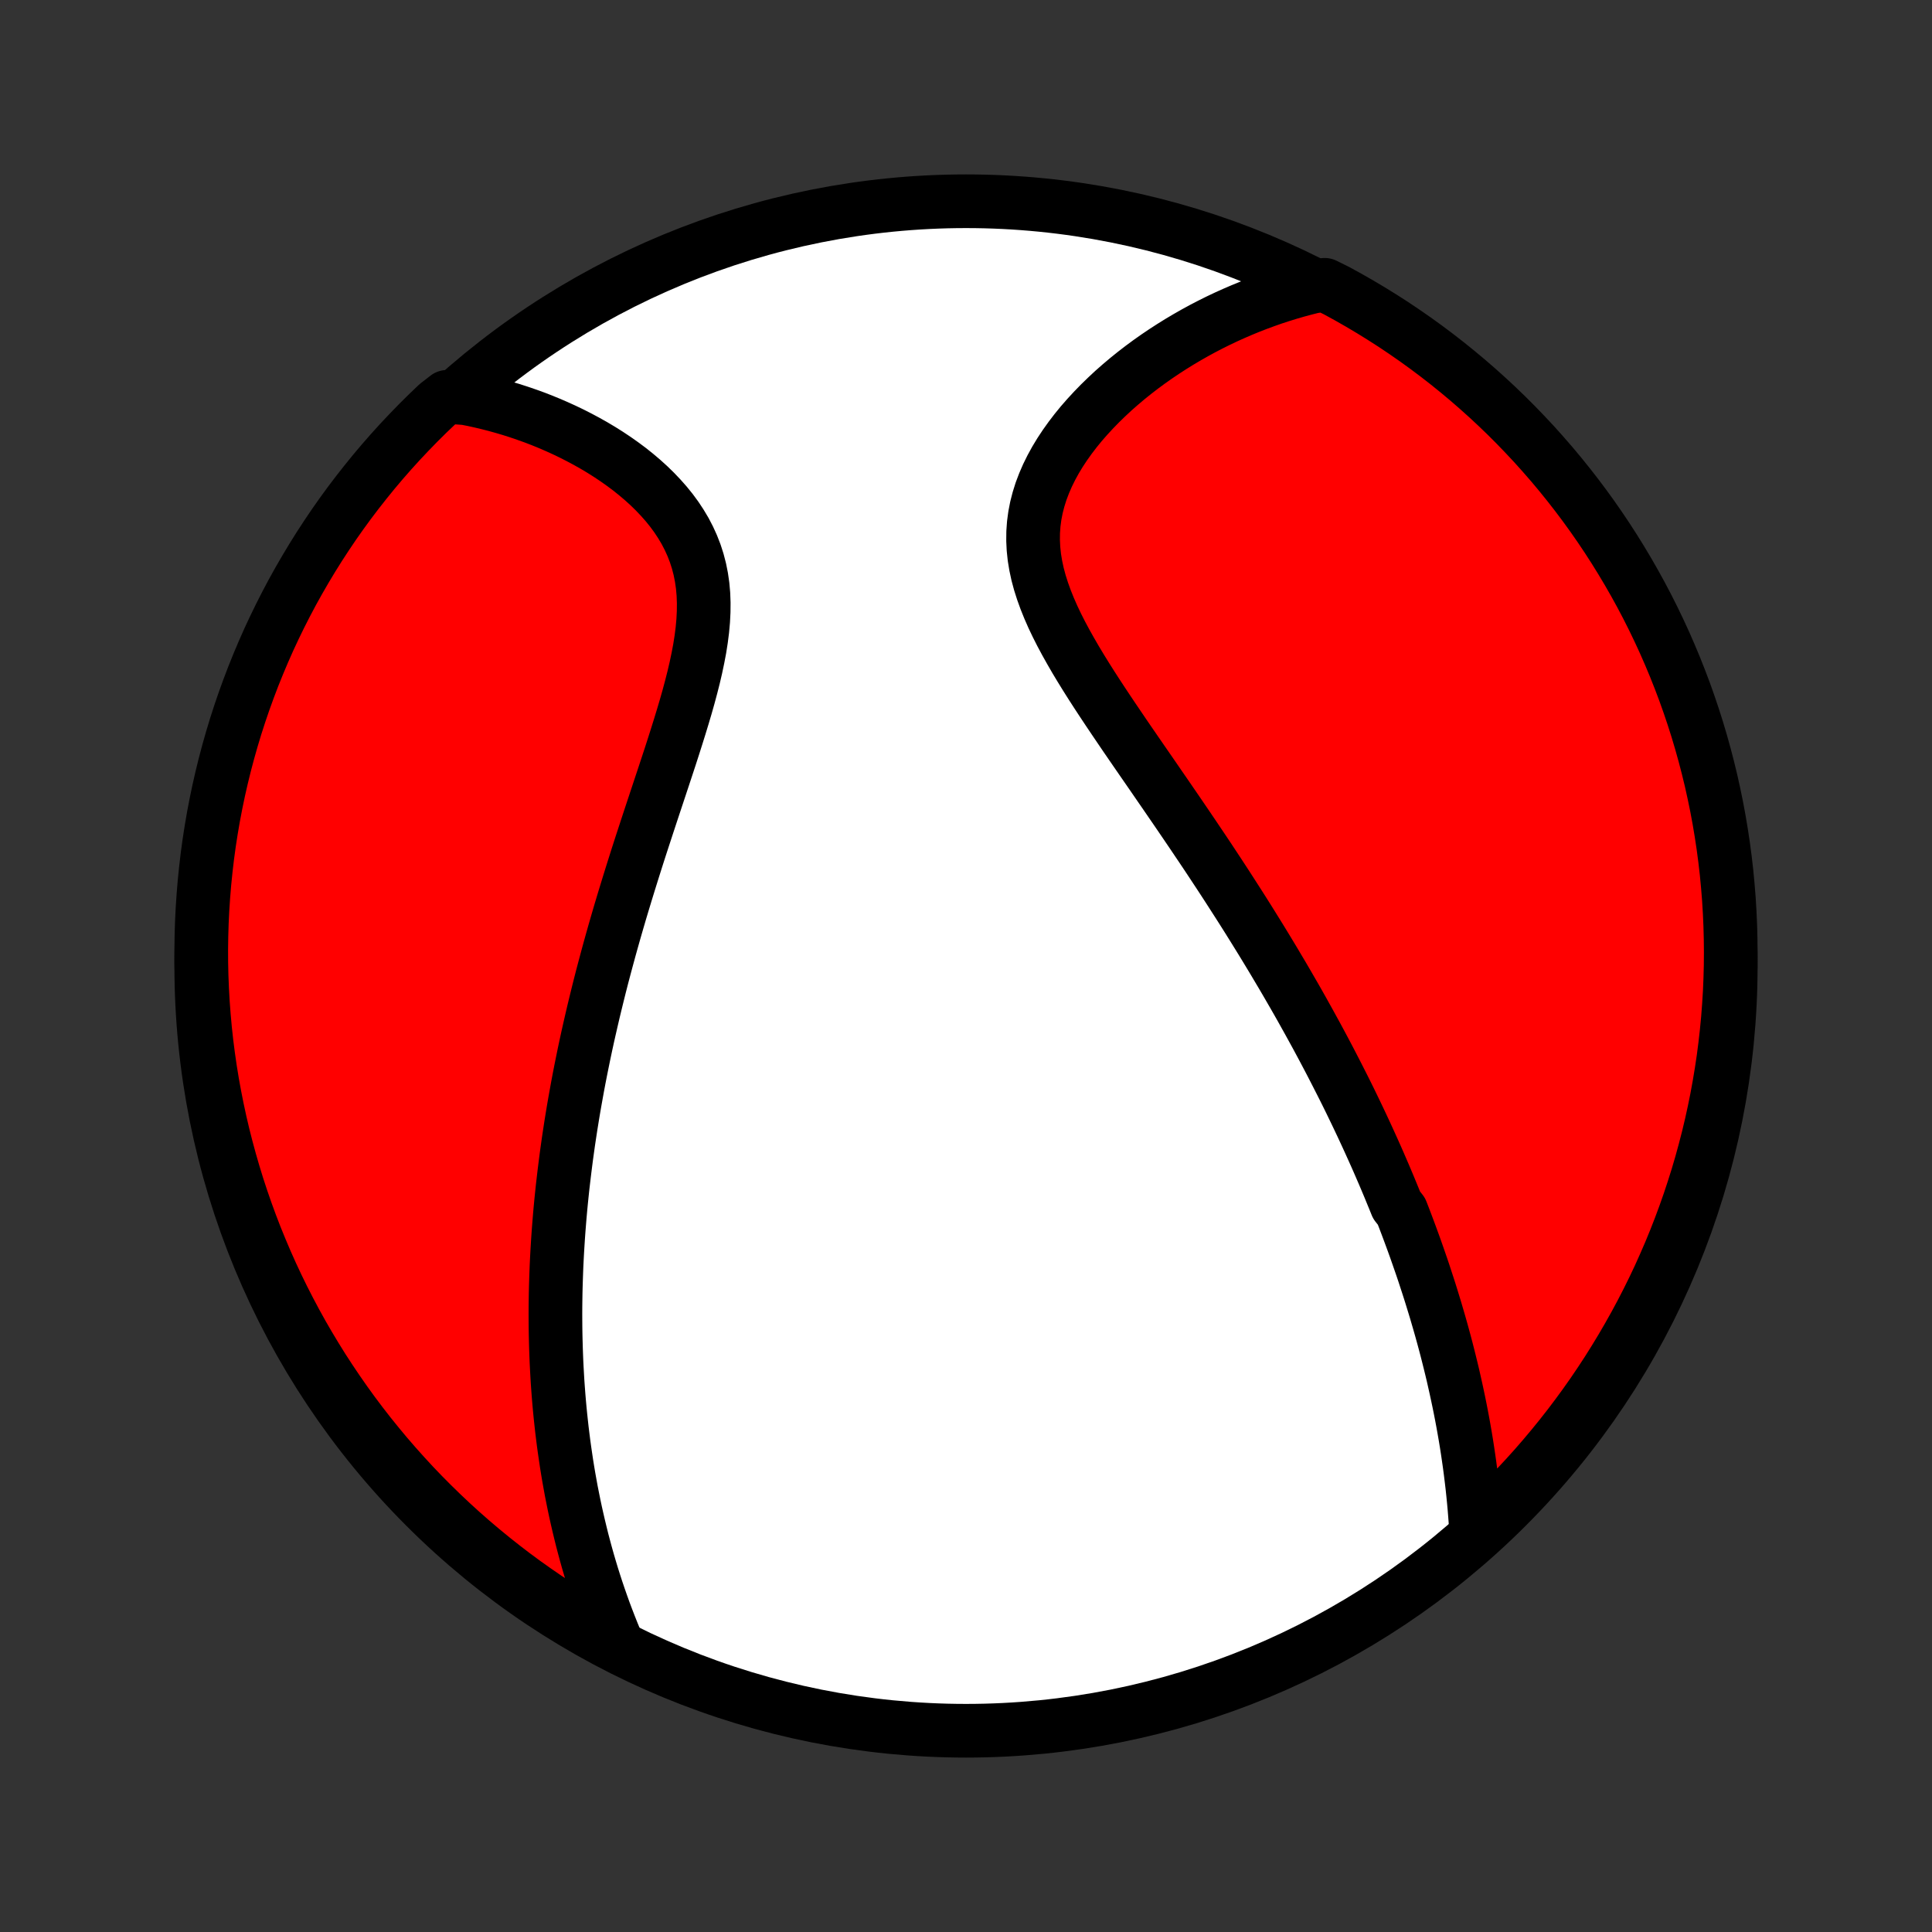 <?xml version="1.0" encoding="utf-8" standalone="no"?>
<!DOCTYPE svg PUBLIC "-//W3C//DTD SVG 1.1//EN"
  "http://www.w3.org/Graphics/SVG/1.1/DTD/svg11.dtd">
<!-- Created with matplotlib (http://matplotlib.org/) -->
<svg height="72pt" version="1.1" viewBox="0 0 72 72" width="72pt" xmlns="http://www.w3.org/2000/svg" xmlns:xlink="http://www.w3.org/1999/xlink">
 <rect x="0" y="0" width="72" height="72" fill="#333333" stroke="none"/>
 <defs>
  <style type="text/css">
*{stroke-linecap:butt;stroke-linejoin:round;}
  </style>
 </defs>
 <g id="figure_1">
  <g id="patch_1">
   <path d="
M0 72
L72 72
L72 0
L0 0
z
" style="fill:none;"/>
  </g>
  <g id="axes_1">
   <g id="PatchCollection_1">
    <defs>
     <path d="
M36 -7.5
C43.558 -7.5 50.808 -10.503 56.153 -15.848
C61.497 -21.192 64.5 -28.442 64.5 -36
C64.5 -43.558 61.497 -50.808 56.153 -56.153
C50.808 -61.497 43.558 -64.5 36 -64.5
C28.442 -64.5 21.192 -61.497 15.848 -56.153
C10.503 -50.808 7.5 -43.558 7.5 -36
C7.5 -28.442 10.503 -21.192 15.848 -15.848
C21.192 -10.503 28.442 -7.5 36 -7.5
z
" id="C0_0_a811fe30f3"/>
     <path d="
M55.008 -14.963
L54.991 -15.242
L54.97 -15.52
L54.948 -15.796
L54.923 -16.071
L54.896 -16.344
L54.867 -16.616
L54.835 -16.886
L54.802 -17.154
L54.767 -17.421
L54.729 -17.686
L54.69 -17.95
L54.649 -18.212
L54.606 -18.473
L54.561 -18.732
L54.515 -18.989
L54.467 -19.245
L54.417 -19.5
L54.366 -19.753
L54.313 -20.004
L54.259 -20.254
L54.203 -20.503
L54.147 -20.751
L54.088 -20.997
L54.028 -21.242
L53.967 -21.485
L53.905 -21.728
L53.841 -21.97
L53.776 -22.21
L53.71 -22.449
L53.642 -22.688
L53.573 -22.925
L53.504 -23.161
L53.432 -23.397
L53.36 -23.632
L53.287 -23.866
L53.212 -24.099
L53.136 -24.331
L53.06 -24.564
L52.982 -24.795
L52.902 -25.026
L52.822 -25.256
L52.741 -25.486
L52.658 -25.716
L52.574 -25.945
L52.489 -26.174
L52.403 -26.403
L52.316 -26.631
L52.227 -26.86
L52.047 -27.088
L51.955 -27.316
L51.861 -27.544
L51.767 -27.773
L51.671 -28.001
L51.574 -28.23
L51.475 -28.459
L51.376 -28.688
L51.275 -28.917
L51.172 -29.147
L51.068 -29.377
L50.963 -29.608
L50.856 -29.839
L50.748 -30.071
L50.638 -30.303
L50.527 -30.536
L50.414 -30.77
L50.3 -31.005
L50.184 -31.24
L50.066 -31.476
L49.946 -31.713
L49.825 -31.951
L49.702 -32.19
L49.578 -32.43
L49.451 -32.672
L49.323 -32.914
L49.193 -33.157
L49.061 -33.402
L48.926 -33.648
L48.79 -33.896
L48.652 -34.144
L48.512 -34.395
L48.37 -34.646
L48.225 -34.9
L48.078 -35.154
L47.929 -35.411
L47.778 -35.669
L47.624 -35.928
L47.469 -36.189
L47.31 -36.453
L47.15 -36.717
L46.987 -36.984
L46.821 -37.252
L46.653 -37.523
L46.483 -37.795
L46.31 -38.069
L46.134 -38.345
L45.956 -38.622
L45.776 -38.902
L45.593 -39.184
L45.407 -39.468
L45.219 -39.753
L45.029 -40.041
L44.836 -40.33
L44.64 -40.621
L44.443 -40.914
L44.243 -41.209
L44.041 -41.506
L43.837 -41.805
L43.631 -42.105
L43.424 -42.407
L43.214 -42.711
L43.004 -43.017
L42.792 -43.324
L42.579 -43.632
L42.365 -43.942
L42.151 -44.253
L41.937 -44.565
L41.724 -44.879
L41.511 -45.193
L41.299 -45.509
L41.089 -45.825
L40.881 -46.142
L40.676 -46.46
L40.475 -46.778
L40.278 -47.097
L40.086 -47.416
L39.901 -47.736
L39.722 -48.055
L39.551 -48.374
L39.389 -48.694
L39.237 -49.013
L39.097 -49.332
L38.969 -49.65
L38.854 -49.968
L38.753 -50.286
L38.668 -50.602
L38.6 -50.918
L38.548 -51.233
L38.515 -51.546
L38.5 -51.858
L38.503 -52.169
L38.525 -52.478
L38.566 -52.785
L38.625 -53.089
L38.703 -53.392
L38.797 -53.691
L38.909 -53.987
L39.036 -54.28
L39.179 -54.57
L39.335 -54.855
L39.505 -55.136
L39.688 -55.413
L39.882 -55.685
L40.087 -55.953
L40.301 -56.215
L40.525 -56.471
L40.757 -56.722
L40.996 -56.968
L41.242 -57.207
L41.493 -57.441
L41.751 -57.668
L42.014 -57.89
L42.281 -58.105
L42.551 -58.313
L42.826 -58.516
L43.104 -58.712
L43.384 -58.901
L43.667 -59.084
L43.952 -59.261
L44.239 -59.431
L44.527 -59.595
L44.817 -59.753
L45.108 -59.904
L45.399 -60.049
L45.692 -60.188
L45.985 -60.32
L46.278 -60.446
L46.572 -60.567
L46.866 -60.681
L47.16 -60.789
L47.453 -60.892
L47.747 -60.988
L48.041 -61.079
L48.334 -61.164
L48.627 -61.243
L48.919 -61.317
L49.368 -61.386
L49.805 -61.17
L50.238 -60.933
L50.667 -60.688
L51.091 -60.436
L51.511 -60.176
L51.926 -59.91
L52.336 -59.635
L52.741 -59.354
L53.141 -59.065
L53.536 -58.769
L53.925 -58.467
L54.309 -58.157
L54.688 -57.841
L55.06 -57.518
L55.427 -57.189
L55.788 -56.853
L56.143 -56.511
L56.492 -56.162
L56.834 -55.807
L57.171 -55.447
L57.5 -55.08
L57.824 -54.708
L58.14 -54.33
L58.45 -53.946
L58.753 -53.557
L59.049 -53.163
L59.338 -52.763
L59.62 -52.358
L59.895 -51.948
L60.162 -51.534
L60.422 -51.114
L60.675 -50.69
L60.92 -50.262
L61.158 -49.829
L61.388 -49.392
L61.61 -48.951
L61.824 -48.506
L62.031 -48.057
L62.229 -47.604
L62.42 -47.148
L62.602 -46.689
L62.777 -46.226
L62.943 -45.76
L63.101 -45.291
L63.251 -44.82
L63.392 -44.346
L63.525 -43.869
L63.65 -43.389
L63.767 -42.908
L63.874 -42.424
L63.974 -41.939
L64.065 -41.451
L64.147 -40.962
L64.221 -40.472
L64.286 -39.98
L64.343 -39.487
L64.39 -38.992
L64.43 -38.497
L64.46 -38.002
L64.482 -37.505
L64.495 -37.008
L64.5 -36.511
L64.496 -36.014
L64.483 -35.516
L64.462 -35.019
L64.431 -34.522
L64.393 -34.025
L64.345 -33.529
L64.289 -33.034
L64.225 -32.54
L64.151 -32.047
L64.069 -31.555
L63.979 -31.064
L63.88 -30.575
L63.773 -30.088
L63.657 -29.602
L63.532 -29.118
L63.4 -28.637
L63.259 -28.157
L63.109 -27.68
L62.952 -27.206
L62.786 -26.734
L62.612 -26.265
L62.43 -25.799
L62.24 -25.336
L62.041 -24.877
L61.836 -24.42
L61.622 -23.968
L61.4 -23.519
L61.17 -23.073
L60.933 -22.632
L60.688 -22.195
L60.436 -21.762
L60.176 -21.333
L59.91 -20.909
L59.635 -20.489
L59.354 -20.074
L59.065 -19.664
L58.769 -19.259
L58.467 -18.859
L58.157 -18.464
L57.841 -18.075
L57.518 -17.691
L57.189 -17.312
L56.853 -16.94
L56.511 -16.573
L56.162 -16.212
L55.807 -15.857
z
" id="C0_1_471f57ec3c"/>
     <path d="
M22.949 -10.861
L22.836 -11.134
L22.727 -11.408
L22.622 -11.68
L22.52 -11.951
L22.423 -12.222
L22.329 -12.491
L22.238 -12.76
L22.151 -13.028
L22.067 -13.294
L21.987 -13.56
L21.909 -13.826
L21.835 -14.09
L21.764 -14.353
L21.695 -14.616
L21.63 -14.878
L21.567 -15.139
L21.507 -15.399
L21.449 -15.658
L21.394 -15.917
L21.342 -16.175
L21.291 -16.432
L21.244 -16.689
L21.198 -16.945
L21.155 -17.201
L21.114 -17.456
L21.076 -17.711
L21.039 -17.965
L21.004 -18.219
L20.972 -18.472
L20.941 -18.725
L20.913 -18.978
L20.886 -19.231
L20.861 -19.483
L20.838 -19.736
L20.817 -19.988
L20.798 -20.24
L20.78 -20.492
L20.765 -20.745
L20.751 -20.997
L20.738 -21.25
L20.728 -21.503
L20.719 -21.756
L20.712 -22.009
L20.706 -22.263
L20.702 -22.517
L20.7 -22.772
L20.699 -23.027
L20.7 -23.283
L20.703 -23.54
L20.707 -23.797
L20.713 -24.055
L20.721 -24.313
L20.73 -24.573
L20.74 -24.833
L20.753 -25.095
L20.767 -25.357
L20.783 -25.621
L20.8 -25.885
L20.819 -26.151
L20.84 -26.418
L20.862 -26.687
L20.886 -26.956
L20.912 -27.227
L20.94 -27.5
L20.969 -27.774
L21.001 -28.05
L21.034 -28.327
L21.069 -28.607
L21.105 -28.887
L21.144 -29.17
L21.184 -29.454
L21.227 -29.741
L21.271 -30.029
L21.318 -30.32
L21.366 -30.612
L21.417 -30.907
L21.47 -31.203
L21.524 -31.502
L21.581 -31.804
L21.64 -32.107
L21.702 -32.413
L21.765 -32.721
L21.831 -33.032
L21.899 -33.345
L21.97 -33.66
L22.043 -33.978
L22.118 -34.299
L22.196 -34.622
L22.276 -34.948
L22.358 -35.276
L22.443 -35.607
L22.531 -35.94
L22.621 -36.276
L22.713 -36.614
L22.808 -36.955
L22.905 -37.298
L23.005 -37.644
L23.107 -37.993
L23.212 -38.343
L23.319 -38.696
L23.428 -39.051
L23.539 -39.408
L23.652 -39.767
L23.767 -40.129
L23.884 -40.492
L24.003 -40.856
L24.123 -41.223
L24.244 -41.59
L24.366 -41.959
L24.489 -42.329
L24.612 -42.7
L24.735 -43.071
L24.858 -43.443
L24.98 -43.814
L25.1 -44.186
L25.218 -44.557
L25.334 -44.928
L25.447 -45.298
L25.556 -45.666
L25.66 -46.033
L25.758 -46.398
L25.85 -46.76
L25.934 -47.12
L26.009 -47.476
L26.076 -47.829
L26.131 -48.179
L26.175 -48.524
L26.206 -48.864
L26.223 -49.199
L26.226 -49.529
L26.214 -49.854
L26.186 -50.172
L26.141 -50.484
L26.08 -50.79
L26.002 -51.089
L25.908 -51.381
L25.797 -51.666
L25.671 -51.943
L25.53 -52.214
L25.373 -52.477
L25.204 -52.733
L25.021 -52.982
L24.826 -53.223
L24.62 -53.456
L24.404 -53.683
L24.179 -53.902
L23.945 -54.114
L23.704 -54.318
L23.456 -54.516
L23.201 -54.706
L22.942 -54.889
L22.678 -55.065
L22.41 -55.234
L22.138 -55.396
L21.863 -55.551
L21.586 -55.699
L21.307 -55.841
L21.026 -55.976
L20.744 -56.104
L20.461 -56.226
L20.177 -56.342
L19.893 -56.451
L19.608 -56.553
L19.324 -56.65
L19.04 -56.741
L18.756 -56.825
L18.473 -56.904
L18.191 -56.976
L17.91 -57.043
L17.629 -57.105
L17.35 -57.16
L16.655 -57.21
L16.293 -56.929
L15.937 -56.589
L15.587 -56.242
L15.243 -55.888
L14.905 -55.529
L14.574 -55.164
L14.249 -54.793
L13.931 -54.416
L13.62 -54.033
L13.315 -53.645
L13.017 -53.252
L12.727 -52.854
L12.443 -52.45
L12.167 -52.041
L11.898 -51.628
L11.636 -51.209
L11.382 -50.786
L11.135 -50.359
L10.895 -49.927
L10.664 -49.491
L10.44 -49.051
L10.224 -48.607
L10.015 -48.159
L9.815 -47.707
L9.623 -47.252
L9.438 -46.793
L9.262 -46.331
L9.094 -45.866
L8.934 -45.398
L8.782 -44.927
L8.639 -44.453
L8.504 -43.977
L8.377 -43.498
L8.259 -43.017
L8.149 -42.534
L8.048 -42.049
L7.955 -41.562
L7.871 -41.073
L7.795 -40.583
L7.728 -40.091
L7.67 -39.598
L7.62 -39.104
L7.579 -38.609
L7.546 -38.114
L7.522 -37.617
L7.507 -37.121
L7.5 -36.623
L7.502 -36.126
L7.513 -35.629
L7.533 -35.131
L7.561 -34.634
L7.598 -34.138
L7.643 -33.642
L7.697 -33.146
L7.76 -32.652
L7.831 -32.158
L7.911 -31.666
L8 -31.175
L8.097 -30.686
L8.202 -30.198
L8.316 -29.712
L8.439 -29.228
L8.57 -28.745
L8.709 -28.266
L8.856 -27.788
L9.012 -27.313
L9.176 -26.841
L9.348 -26.371
L9.528 -25.904
L9.717 -25.441
L9.913 -24.98
L10.117 -24.523
L10.329 -24.07
L10.549 -23.62
L10.777 -23.174
L11.012 -22.732
L11.255 -22.293
L11.506 -21.859
L11.764 -21.43
L12.029 -21.004
L12.302 -20.584
L12.582 -20.168
L12.869 -19.756
L13.163 -19.35
L13.464 -18.949
L13.772 -18.553
L14.087 -18.163
L14.408 -17.777
L14.736 -17.398
L15.071 -17.024
L15.411 -16.655
L15.758 -16.293
L16.112 -15.937
L16.471 -15.587
L16.836 -15.243
L17.207 -14.905
L17.584 -14.574
L17.967 -14.249
L18.355 -13.931
L18.748 -13.62
L19.146 -13.315
L19.55 -13.017
L19.959 -12.727
L20.372 -12.443
L20.791 -12.167
L21.213 -11.898
L21.641 -11.636
L22.073 -11.382
z
" id="C0_2_835a892013"/>
    </defs>
    <g clip-path="url(#p1bffca34e9)">
     <use style="fill:#ffffff;stroke:#000000;stroke-width:2.0;" x="0.0" xlink:href="#C0_0_a811fe30f3" y="72.0"/>
    </g>
    <g clip-path="url(#p1bffca34e9)">
     <use style="fill:#ff0000;stroke:#000000;stroke-width:2.0;" x="0.0" xlink:href="#C0_1_471f57ec3c" y="72.0"/>
    </g>
    <g clip-path="url(#p1bffca34e9)">
     <use style="fill:#ff0000;stroke:#000000;stroke-width:2.0;" x="0.0" xlink:href="#C0_2_835a892013" y="72.0"/>
    </g>
   </g>
  </g>
 </g>
 <defs>
  <clipPath id="p1bffca34e9">
   <rect height="72.0" width="72.0" x="0.0" y="0.0"/>
  </clipPath>
 </defs>
</svg>
